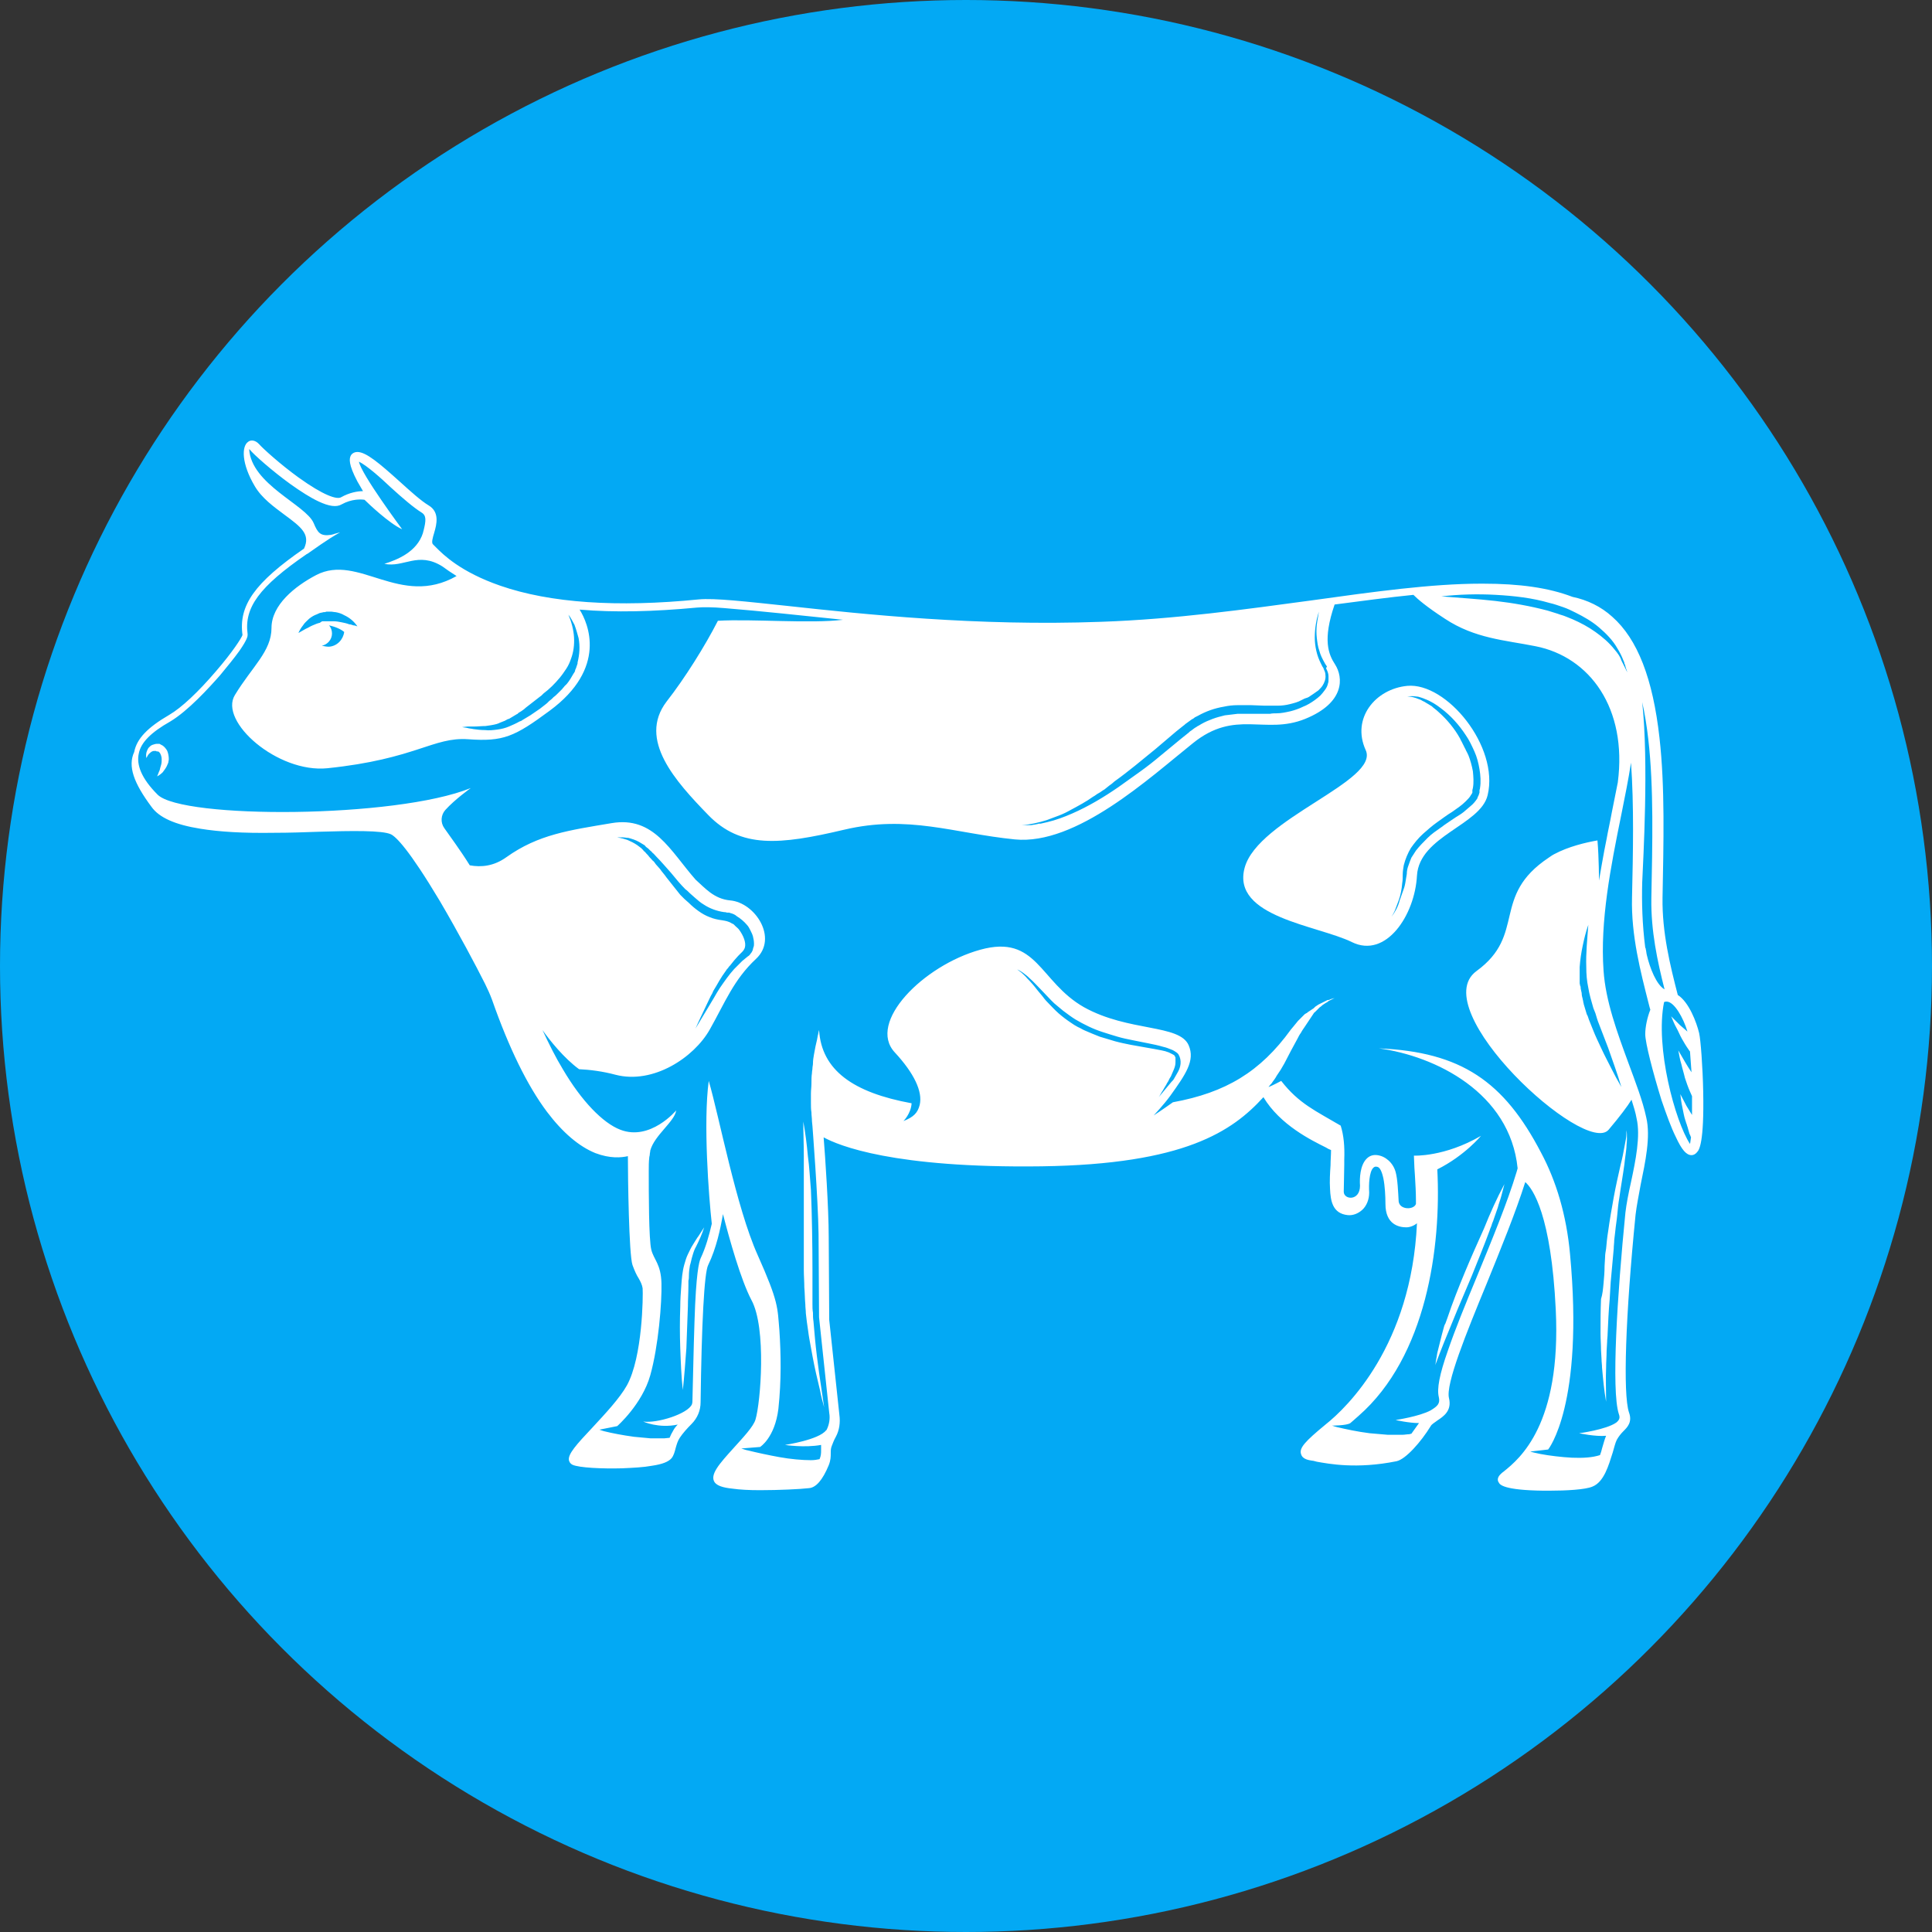 <?xml version="1.0" encoding="utf-8"?>

<svg version="1.1" id="Layer_1" xmlns="http://www.w3.org/2000/svg" xmlns:xlink="http://www.w3.org/1999/xlink" x="0px" y="0px"
	 viewBox="0 0 380 380" style="enable-background:new 0 0 380 380;" xml:space="preserve">
<rect x="0" y="0" width="380" height="380" fill="#333333" stroke="none"/>
<style type="text/css">
	.st0{fill:#2B79C2;}
	.st1{fill:#3B4652;}
	.st2{fill-rule:evenodd;clip-rule:evenodd;fill:url(#SVGID_1_);}
	.st3{fill:#FFFFFF;}
</style>
<g>
	<path class="st0" d="M6076,3150.3h116v8h-116V3150.3L6076,3150.3z M6110.3,3088.1c-2.2-2.5-1.9-6.3,0.6-8.4
		c2.5-2.2,6.3-1.9,8.4,0.6l16.3,18.5l45.5-40.7c2.5-2.2,6.2-2,8.4,0.5c2.2,2.5,2,6.2-0.5,8.4l-49.8,44.5c-2.6,2.4-6.4,2.2-8.6-0.4
		L6110.3,3088.1L6110.3,3088.1z M6134,3060.4c10.5-10.6,25.6-12.3,37.7-4.4c-2,1.9-4.1,3.8-6.2,5.6c-10-5.2-21.2-2.2-28.4,7.3
		c-1.6,2.1-4.7,2.1-6.3,0c-15.2-19.9-40.9-6.9-40.9,13c0,7.4,5.3,15.9,12.5,23.9c9.4,10.3,22,19.3,31.5,24.1
		c9.5-4.7,22.1-13.8,31.5-24.1c5.1-5.5,9.1-11.3,11.2-16.8c3.1-2.6,6.2-5.3,9.3-8.1c0.7,23.2-32.9,48.9-50.3,57
		c-1.1,0.5-2.3,0.5-3.3,0l0,0c-17.1-8-50.3-33.5-50.3-56C6082,3055.7,6113.9,3039.8,6134,3060.4L6134,3060.4z M6076,3171.3h116v8
		h-116V3171.3L6076,3171.3z"/>
	<path class="st1" d="M6054.9,2997.3h26.1v12h-26.1c-2.2,0-4.2,0.9-5.6,2.4c-1.5,1.5-2.4,3.5-2.4,5.6v188c0,4.4,3.6,8,8,8H6213
		c4.4,0,8-3.6,8-8v-188c0-2.2-0.9-4.2-2.4-5.6c-1.5-1.5-3.5-2.4-5.6-2.4h-26v-12h26.1c5.5,0,10.5,2.2,14.1,5.9
		c3.6,3.6,5.9,8.6,5.9,14.1v188c0,11-9,20-20,20H6055c-11,0-20-9-20-20v-188c0-5.5,2.2-10.5,5.9-14.1
		C6044.4,2999.5,6049.4,2997.3,6054.9,2997.3L6054.9,2997.3z M6134,2969.3c5.8,0,11,0.4,14.8,4.2s6.2,9.1,6.2,14.8l0,0h24v30h-90
		v-30h24l0,0c0-5.8,2.4-11,6.2-14.8C6123,2969.6,6128.2,2969.3,6134,2969.3L6134,2969.3z M6140.4,2981.9c-1.6-1.6-3.9-2.6-6.4-2.6
		s-4.7,1-6.4,2.6s-2.6,3.9-2.6,6.4s1,4.7,2.6,6.4c1.5,1.5,3.6,2.5,5.9,2.6h0.9c2.3-0.1,4.4-1.1,5.9-2.6c1.6-1.6,2.6-3.9,2.6-6.4
		S6142,2983.6,6140.4,2981.9L6140.4,2981.9z"/>
</g>
<g>
	
		<linearGradient id="SVGID_1_" gradientUnits="userSpaceOnUse" x1="25.428" y1="-2062.984" x2="354.572" y2="-2253.016" gradientTransform="matrix(1 0 0 -1 0 -1968)">
		<stop  offset="0" style="stop-color:#03A9F4"/>
		<stop  offset="1" style="stop-color:#03A9F4"/>
	</linearGradient>
	<circle class="st2" cx="190" cy="190" r="190"/>
</g>
<g id="Cow_3_">
	<path class="st3" d="M29.8,158.7c1.5,2.1,4.6,3.5,9.6,4.3c3.7,0.6,8.3,0.9,14.6,0.8c2.9,0,5.8-0.1,8.6-0.2
		c6.5-0.2,12.6-0.3,14.3,0.5c1,0.5,3.5,2.9,9.6,13.1c3.7,6.3,7.2,12.9,8.9,16.3c0.5,1,1,2.1,1.4,3.2c3.3,9.4,6.9,16.8,10.8,22
		c3.1,4.1,6.3,6.8,9.5,8.1c2.9,1.1,5.1,0.9,6.4,0.6c0,4.2,0.2,19.3,0.9,21.4c0.4,1.1,0.8,2,1.2,2.6c0.4,0.7,0.7,1.3,0.8,2
		c0.1,1.4,0,13.5-3.1,19.1c-1.4,2.5-4.2,5.5-6.7,8.2c-3.3,3.5-4.9,5.3-4.7,6.5c0.1,0.4,0.3,0.7,0.7,0.9c1.3,0.6,5.9,0.8,9.7,0.7
		c2.3-0.1,4.3-0.2,5.9-0.5c2.1-0.3,3.3-0.8,3.9-1.5c0.4-0.5,0.6-1.2,0.8-2c0.2-0.7,0.4-1.4,0.8-2c0.6-0.9,1.4-1.8,2.3-2.7
		c1.2-1.2,1.8-2.7,1.8-4.3c0.2-15.2,0.7-25.5,1.5-27c1.6-3.3,2.4-7.1,2.9-10c1.3,5,3.5,12.9,5.6,16.9c3,5.5,1.8,20.2,0.8,23.5
		c-0.4,1.4-2.5,3.6-4.3,5.6c-2.8,3.1-4.8,5.3-3.7,6.8c0.5,0.6,1.5,1,3.5,1.2c1.4,0.2,3.2,0.3,5.4,0.3c3.7,0,7.9-0.2,9.6-0.4
		c1.4-0.1,2.7-1.6,3.9-4.5c0.4-1,0.4-1.7,0.4-2.4c0-0.5,0-0.9,0.2-1.4s0.4-1.1,0.8-1.8c0.7-1.3,0.9-2.8,0.7-4.3l-2-18.7l-0.1-16.3
		c0-5.6-0.7-16-1-19.6c2.9,1.6,13.7,6.1,42.9,5.7c28.1-0.4,37.5-6.9,43.6-13.6c3.3,5.5,9.5,8.5,12.3,9.9c0.3,0.2,0.7,0.4,1,0.5
		c0,1-0.1,2-0.1,3c-0.1,1.5-0.2,3.1-0.1,4.6c0.1,2.4,0.5,4.9,3.5,5.2c1,0.1,2-0.3,2.8-1c0.9-0.8,1.4-2.1,1.4-3.4v-0.1
		c-0.1-1.4,0-4,0.8-4.8c0.2-0.2,0.4-0.3,0.8-0.2c0.5,0.1,0.9,0.9,1.2,2.3c0.3,1.5,0.4,3.5,0.4,5c0,4,2.6,4.6,4.1,4.6
		c0.7,0,1.5-0.3,2.1-0.8c-1.1,24-13.7,36.2-18,39.6c-4,3.3-5.2,4.6-4.8,5.8c0.3,1.1,1.7,1.2,2.2,1.3c0.2,0,0.5,0.1,0.9,0.2
		c2.3,0.4,7.8,1.5,15.7-0.1c1.8-0.4,4.8-3.8,6.7-6.9c0.2-0.4,0.8-0.7,1.3-1.1c1.2-0.8,2.9-1.9,2.3-4.4c-0.7-2.7,3.4-12.8,7.4-22.5
		c2.8-6.9,5.7-14,7.6-20c1.5,1.3,5.1,6.5,6,25.1c1.1,22.6-7.1,29.3-10.2,31.8c-0.3,0.2-0.5,0.4-0.7,0.6c-0.6,0.6-0.6,1.2-0.3,1.6
		c0.2,0.4,0.9,1.5,8.8,1.6c0.4,0,0.7,0,1.1,0c3.3,0,7.1-0.2,8.5-0.8c2.3-0.9,3.2-4.2,4-6.7c0.3-1,0.5-1.9,0.8-2.5
		c0.4-0.7,0.8-1.2,1.3-1.7c0.8-0.8,1.8-1.8,1.1-3.7c-1.2-3.6-0.7-18.9,1.3-38.9c0.2-1.7,0.6-3.7,1-5.9c0.9-4.4,2-9.4,1.1-13.2
		c-0.7-3.3-2.1-6.9-3.5-10.7c-2.2-6-4.5-12.2-4.9-18.2c-0.7-9.7,1.4-20.4,3.5-30.7c0.7-3.5,1.4-6.9,1.9-10.2
		c0.6,8.4,0.4,17.7,0.2,26.5c-0.2,7.5,1.7,14.7,3.3,21c0.1,0.4,0.2,0.8,0.3,1.1c-0.6,1.5-1,3.4-1,4.8c0,1.7,1.5,7.5,3.2,13
		c1,2.9,1.9,5.4,2.8,7.2c1.2,2.6,2.1,3.6,3.1,3.6c0.3,0,0.7-0.1,1.1-0.6c0.4-0.4,1.4-1.8,1.2-11.9c-0.1-4.9-0.5-10.2-0.8-11.5
		c-0.5-2.1-2-6.1-4.2-7.5c-1.5-5.8-3.1-12.3-3-19.1c0.2-10.7,0.5-21.8-0.6-31.5c-1.3-11.6-4.3-19.4-9.3-23.8c-2.2-2-4.9-3.3-7.8-3.9
		c-4.7-1.8-10.4-2.6-17.6-2.6c-0.1,0-0.3,0-0.4,0c-9.7,0-21.2,1.6-33.4,3.3c-12.6,1.7-26.8,3.7-41.3,4.2
		c-24.5,0.9-46.8-1.5-61.5-3.1c-8.5-0.9-14.6-1.6-17.7-1.3c-16,1.6-29.2,0.7-39-2.7c-7.8-2.7-11.2-6.1-12.6-7.5
		c-0.3-0.3-0.4-0.4-0.6-0.6c-0.4-0.3-0.1-1.3,0.2-2.3c0.5-1.7,1.1-4.1-1.1-5.4c-1.5-0.9-3.6-2.8-5.7-4.7c-4-3.6-6.6-5.8-8.3-5.8
		c-0.8,0-1.2,0.5-1.3,0.7c-0.3,0.6-0.5,1.7,1.3,5.1c0.4,0.7,0.8,1.4,1.1,1.9c-1.1,0-2.7,0.3-4.3,1.2c-0.8,0.5-3.4-0.3-8.4-3.9
		c-3.6-2.6-7-5.7-7.7-6.5c-0.8-0.9-1.7-0.9-2.2-0.5c-1.3,0.9-1.3,4.3,1.3,8.7c1.4,2.4,3.8,4.1,5.8,5.6c3.4,2.5,5.2,3.9,3.9,6.7
		c-9.7,6.7-12.9,11.2-12.1,17c-0.2,0.6-2,3.4-5.2,7.1c-3.5,4.1-6.8,7.2-9.2,8.6c-4.3,2.5-6.4,4.7-6.9,7.3
		C25.1,150.7,26.3,154,29.8,158.7z M327.3,197.1c0.2-0.1,0.3-0.1,0.5-0.1c1.5,0,3.3,3.2,4.1,5.9c-0.5-0.4-1-0.9-1.5-1.3
		c-0.6-0.6-1.1-1.1-1.7-1.7c0.3,0.7,0.6,1.5,1,2.2s0.7,1.5,1.1,2.2s0.8,1.4,1.3,2.1l0.2,0.3l0.1,0.1c0.1,1.2,0.2,2.6,0.3,4.1
		c-0.4-0.6-0.8-1.2-1.2-1.9c-0.5-0.8-0.9-1.6-1.4-2.4c0.2,0.9,0.3,1.8,0.6,2.7c0.2,0.9,0.5,1.8,0.7,2.7c0.3,0.9,0.6,1.8,1,2.7
		c0.1,0.3,0.3,0.6,0.4,0.9c0,1.4,0,2.6,0,3.7c-0.4-0.6-0.7-1.2-1.1-1.8c-0.4-0.8-0.8-1.5-1.2-2.3c0.1,0.9,0.2,1.7,0.4,2.6
		c0.2,0.9,0.3,1.7,0.6,2.6c0.1,0.2,0.1,0.4,0.2,0.6c0.1,0.2,0.1,0.4,0.2,0.6l0.2,0.7l0.2,0.7c0.1,0.2,0.2,0.4,0.3,0.7
		c-0.1,0.5-0.1,0.9-0.2,1.3C329.5,220.6,325.5,206,327.3,197.1z M323,173.6c0.2-4.7,1.3-23.5,0-35.5c0.5,2.2,0.9,4.7,1.2,7.3
		c1.1,9.6,0.8,20.7,0.6,31.3c-0.1,6.4,1.2,12.4,2.6,17.9c-1.6-0.9-2.9-4.2-3.5-6.8c-0.1-0.4-0.1-0.8-0.2-1.1c0-0.1,0-0.2-0.1-0.3
		C323,181.7,322.9,177.4,323,173.6z M113.8,125.5c0.3,1.6,0.2,3.2-0.2,4.8v0.1v0.1l-0.1,0.3c0,0.1-0.1,0.2-0.1,0.3l-0.1,0.3
		c-0.1,0.2-0.2,0.4-0.2,0.6c-0.1,0.2-0.2,0.4-0.3,0.5c-0.4,0.7-0.8,1.4-1.3,2L111,135c-0.1,0.2-0.3,0.3-0.4,0.5l-0.2,0.2l-0.2,0.2
		c-0.1,0.1-0.3,0.3-0.4,0.4c-0.3,0.3-0.6,0.6-0.9,0.8c-0.1,0.1-0.3,0.3-0.4,0.4l-0.5,0.4l-0.2,0.2l-0.2,0.2l-0.5,0.4l-0.9,0.7
		c-0.6,0.4-1.3,0.9-1.9,1.3c-0.3,0.2-0.7,0.4-1,0.6l-0.5,0.3l-0.3,0.2l-0.3,0.1c-0.7,0.4-1.4,0.7-2.1,1s-1.5,0.5-2.3,0.6
		s-1.6,0.2-2.4,0.1c-0.8,0-1.6-0.1-2.3-0.2c-0.4-0.1-0.8-0.1-1.1-0.2c-0.4-0.1-0.8-0.1-1.1-0.2c0.4,0,0.8-0.1,1.2-0.1h1.1
		c0.8,0,1.5-0.1,2.3-0.1c0.7-0.1,1.5-0.2,2.2-0.4c0.2-0.1,0.4-0.1,0.5-0.2l0.5-0.2l0.5-0.2c0.1,0,0.2-0.1,0.2-0.1l0.2-0.1
		c0.2-0.1,0.3-0.2,0.5-0.2c0.2-0.1,0.3-0.2,0.5-0.3l0.5-0.3l0.5-0.3l0.2-0.1l0.2-0.2l0.5-0.3c0.3-0.2,0.6-0.4,0.9-0.7l0.9-0.7
		l0.9-0.7l0.9-0.7l0.4-0.3l0.2-0.2l0.2-0.2c1.2-0.9,2.2-1.9,3.2-3.1c0.5-0.6,0.9-1.2,1.3-1.8s0.7-1.3,0.9-1.9
		c0.5-1.3,0.7-2.8,0.6-4.3s-0.5-3-1.1-4.4c0.5,0.6,0.8,1.3,1.2,2C113.4,124,113.6,124.8,113.8,125.5z M260.9,131.6
		c0.2,0.4,0.4,0.9,0.4,1.4c0,0.2,0,0.5,0,0.7s0,0.5-0.1,0.7c-0.1,0.5-0.3,0.9-0.6,1.3c-0.3,0.4-0.6,0.8-0.9,1.1s-0.7,0.6-1.1,0.9
		c-0.7,0.5-1.5,1-2.3,1.3c-0.8,0.4-1.7,0.7-2.5,0.9c-0.9,0.2-1.8,0.4-2.7,0.4c-0.4,0-0.9,0-1.3,0.1c-0.4,0-0.9,0-1.3,0h-2.6h-0.6
		c-0.2,0-0.4,0-0.6,0c-0.4,0-0.8,0-1.3,0c-0.8,0.1-1.7,0.2-2.5,0.3c-0.8,0.2-1.6,0.4-2.4,0.7c-0.8,0.3-1.5,0.6-2.2,1l-0.5,0.3
		c-0.2,0.1-0.4,0.2-0.5,0.3c-0.4,0.2-0.7,0.5-1,0.7c-0.2,0.1-0.3,0.2-0.5,0.4l-0.5,0.4l-1,0.8l-4,3.3c-1.3,1.1-2.7,2.2-4.1,3.2
		c-0.7,0.5-1.4,1-2.1,1.5c-0.7,0.5-1.4,1-2.1,1.5c-2.9,2-5.9,3.8-9.1,5.2c-1.6,0.7-3.2,1.3-4.9,1.7c-0.4,0.1-0.8,0.2-1.3,0.3h-0.2
		h-0.2l-0.3,0.1c-0.2,0-0.4,0.1-0.6,0.1l-0.6,0.1c-0.2,0-0.4,0-0.6,0c-0.4,0-0.9,0-1.3,0c1.7-0.1,3.4-0.5,5-1
		c0.8-0.3,1.6-0.6,2.4-0.9c0.8-0.3,1.6-0.7,2.3-1.1c1.5-0.8,3-1.6,4.4-2.6c0.4-0.2,0.7-0.5,1.1-0.7c0.4-0.2,0.7-0.5,1.1-0.7l0.5-0.4
		l0.5-0.4c0.3-0.2,0.7-0.5,1-0.8c2.8-2,5.4-4.2,8.1-6.4l2-1.7l2-1.7l1-0.8l0.5-0.4c0.2-0.1,0.3-0.3,0.5-0.4c0.4-0.3,0.7-0.5,1.1-0.8
		c0.2-0.1,0.4-0.2,0.6-0.4l0.6-0.3c1.6-0.9,3.3-1.5,5.1-1.8c0.9-0.2,1.8-0.3,2.7-0.3c0.4,0,0.9,0,1.3,0c0.2,0,0.4,0,0.7,0h0.7
		l2.6,0.1h1.3c0.4,0,0.8,0,1.3,0c0.8,0,1.6-0.1,2.4-0.3c0.8-0.2,1.6-0.4,2.3-0.8c0.2-0.1,0.4-0.2,0.6-0.3l0.3-0.1l0.3-0.1
		c0.2-0.1,0.4-0.2,0.5-0.3l0.3-0.2c0.1-0.1,0.2-0.1,0.3-0.2c0.3-0.2,0.7-0.5,1-0.7c0.3-0.3,0.6-0.6,0.8-0.9c0.4-0.6,0.7-1.4,0.6-2.1
		c0-0.4-0.1-0.7-0.3-1.1c0-0.1-0.1-0.2-0.1-0.3l-0.2-0.3c-0.1-0.2-0.2-0.4-0.3-0.6c-0.4-0.8-0.7-1.6-0.9-2.5
		c-0.2-0.9-0.3-1.7-0.3-2.6c0-1.8,0.3-3.5,0.8-5.1c-0.1,0.9-0.3,1.7-0.4,2.6s-0.1,1.7,0,2.6c0.1,0.8,0.2,1.7,0.5,2.5
		c0.2,0.8,0.6,1.6,1,2.3c0.1,0.2,0.2,0.4,0.3,0.5l0.2,0.3C260.8,131.4,260.8,131.5,260.9,131.6z M317.6,127.8
		c-1.1-1.4-2.4-2.5-3.8-3.5s-2.9-1.8-4.5-2.5c-0.8-0.3-1.6-0.7-2.4-0.9c-0.8-0.3-1.6-0.5-2.5-0.8c-3.4-0.9-6.8-1.5-10.3-1.9
		s-7-0.6-10.6-0.9c3.5-0.4,7.1-0.5,10.7-0.3s7.2,0.6,10.6,1.6c0.9,0.2,1.7,0.5,2.6,0.8s1.7,0.7,2.5,1.1c1.6,0.8,3.2,1.7,4.6,2.9
		c1.4,1.2,2.7,2.5,3.6,4.1c0.5,0.8,0.9,1.6,1.2,2.4c0.1,0.2,0.2,0.4,0.2,0.6c0.1,0.2,0.2,0.4,0.2,0.6c0.1,0.2,0.1,0.4,0.2,0.6
		c0.1,0.2,0.1,0.4,0.2,0.6c-0.1-0.2-0.2-0.4-0.3-0.6c-0.1-0.2-0.2-0.4-0.3-0.6c-0.1-0.2-0.2-0.4-0.3-0.6c-0.1-0.2-0.2-0.4-0.3-0.6
		C318.7,129.2,318.2,128.5,317.6,127.8z M318.9,213.8c-0.7-1.2-1.4-2.5-2-3.7s-1.3-2.5-1.9-3.8s-1.2-2.5-1.7-3.8
		c-0.1-0.3-0.3-0.7-0.4-1s-0.3-0.7-0.4-1s-0.2-0.7-0.4-1c-0.1-0.3-0.2-0.7-0.3-1c-0.1-0.3-0.2-0.7-0.3-1c0-0.2-0.1-0.3-0.1-0.5
		s-0.1-0.3-0.1-0.5c-0.1-0.4-0.2-0.7-0.2-1.1c0-0.2-0.1-0.4-0.1-0.5l-0.1-0.5c0-0.2,0-0.4-0.1-0.5l-0.1-0.5v-0.5v-0.3v-0.3v-0.5
		v-0.5c0-0.4,0-0.7,0-1.1c0.1-1.4,0.3-2.8,0.6-4.2c0.3-1.4,0.6-2.7,1.1-4.1c-0.2,2.8-0.5,5.6-0.4,8.3c0,1.4,0.1,2.7,0.4,4.1
		c0.2,1.3,0.6,2.6,1,4l0.2,0.5c0.1,0.2,0.1,0.3,0.2,0.5c0.1,0.3,0.2,0.7,0.3,1c0.2,0.7,0.5,1.3,0.7,1.9l1.5,3.9
		C317.1,208.4,318.1,211.1,318.9,213.8z M196.8,190.2h0.4h0.2h0.2c0.1,0,0.3,0,0.4,0h0.4c0.5,0.1,1,0.2,1.5,0.4s1,0.5,1.4,0.8
		s0.8,0.6,1.2,1c0.8,0.7,1.5,1.5,2.2,2.2s1.4,1.5,2.1,2.2c0.4,0.4,0.7,0.7,1.1,1c0.2,0.2,0.4,0.3,0.6,0.5c0.2,0.2,0.4,0.3,0.6,0.5
		c0.8,0.6,1.6,1.2,2.4,1.7c1.7,1,3.5,1.9,5.4,2.5c0.9,0.3,1.9,0.6,2.9,0.9c1,0.3,2,0.5,3,0.7s2,0.4,3,0.6c1,0.2,2,0.4,3,0.7
		c0.5,0.1,1,0.3,1.5,0.5c0.3,0.1,0.5,0.2,0.8,0.4s0.5,0.3,0.7,0.6c0.7,1.2,0.4,2.5-0.1,3.4c-0.1,0.2-0.3,0.5-0.4,0.7
		c-0.1,0.2-0.3,0.5-0.4,0.7c-0.1,0.2-0.3,0.4-0.5,0.6c-0.2,0.2-0.3,0.4-0.5,0.6c-0.2,0.2-0.3,0.4-0.5,0.6c-0.2,0.2-0.3,0.4-0.5,0.6
		c-0.3,0.4-0.7,0.8-1,1.2c0.3-0.4,0.5-0.9,0.8-1.3l0.4-0.7c0.1-0.2,0.3-0.4,0.4-0.7c0.1-0.2,0.3-0.4,0.4-0.7
		c0.1-0.2,0.2-0.4,0.4-0.7c0.1-0.2,0.2-0.5,0.3-0.7s0.2-0.5,0.3-0.7c0.2-0.5,0.3-0.9,0.3-1.4c0-0.1,0-0.2,0-0.3v-0.2
		c0-0.1,0-0.1,0-0.2c0-0.1,0-0.1,0-0.2l-0.1-0.2c0-0.1-0.1-0.1-0.1-0.2c-0.1-0.1-0.3-0.2-0.5-0.3s-0.4-0.2-0.6-0.3
		c-0.5-0.2-0.9-0.3-1.4-0.4c-2-0.4-4-0.7-6.1-1.1c-1-0.2-2-0.4-3.1-0.7c-1-0.3-2-0.6-3-0.9c-1-0.4-2-0.8-2.9-1.2
		c-0.5-0.2-0.9-0.5-1.4-0.7c-0.2-0.1-0.5-0.3-0.7-0.4l-0.3-0.2c-0.1-0.1-0.2-0.1-0.3-0.2c-0.9-0.6-1.7-1.2-2.5-1.9s-1.5-1.5-2.2-2.2
		c-0.4-0.4-0.7-0.8-1-1.2s-0.7-0.8-1-1.2c-0.6-0.8-1.3-1.6-2-2.3c-0.3-0.4-0.7-0.7-1.1-1.1c-0.4-0.3-0.8-0.6-1.2-0.9
		c-0.4-0.3-0.9-0.4-1.4-0.6C197.9,190.3,197.4,190.2,196.8,190.2z M27.3,148.2c0.4-2.1,2.3-4.1,6.2-6.3c3.5-2.1,7.6-6.6,9.8-9.1
		c1.4-1.7,2.8-3.4,3.8-4.8c1.6-2.3,1.6-2.9,1.6-3.1v-0.1v-0.1c-0.7-5.2,2.3-9.3,11.6-15.7l0.2-0.1l0,0c1.2-0.8,3.7-2.7,6.4-4.2
		c0,0-0.4,0.1-1.1,0.3c-0.2,0.1-0.4,0.1-0.7,0.2l0,0c-2.1,0.3-2.6-0.4-3.4-2.3c-1.5-3.6-12.3-7.6-12.7-14.6c0,0,0,0.1,0.1,0.1
		c0.8,1,4.4,4.2,8,6.8c2.1,1.5,4,2.7,5.5,3.4c2.1,1,3.6,1.2,4.6,0.6c2-1.1,3.8-1,4.5-0.9c0.7,0.7,4.9,4.7,7.4,5.8
		c0,0-8.1-10.9-8.5-13.3c1.6,0.8,4.3,3.2,6.3,5.1c2.2,2,4.4,3.9,6,4.9c1,0.6,0.9,1.6,0.4,3.6c0,0.1-0.1,0.2-0.1,0.4
		c-1.2,3.8-5.1,5.3-7.6,6.1c3.8,0.8,6.6-2.5,11.4,0.5c0.8,0.6,1.7,1.2,2.8,1.9c-11.1,6.3-19.3-4.5-27.6-0.2
		c-4.2,2.2-8.8,5.9-8.8,10.4c0,4.6-3.8,7.6-7.2,13.2c-3.2,5.2,8.4,15.4,18.2,14.4c17.4-1.8,20.8-6.2,27.7-5.7
		c6.9,0.5,9.1-0.5,16-5.6c11.4-8.4,7.6-17.2,5.9-19.9c6.9,0.6,14.6,0.4,23.1-0.4c1.2-0.1,3-0.1,5.3,0.1l0,0
		c7.4,0.6,15.6,1.5,23.4,2.3c-6.4,0.8-17.9-0.2-24.6,0.2c-2.5,4.9-6.5,11.3-10.1,15.9c-5.7,7.5,1.8,15.7,8.2,22.3s14,5.9,26.7,2.9
		s21.6,0.7,33.6,1.9c12.1,1.2,26.5-12.1,35-18.9c8.4-6.8,14.2-1.6,22.1-4.8c7.9-3.2,7.5-8.2,5.9-10.7c-1.3-2-2.5-4.8-0.1-11.8
		c5.4-0.7,10.5-1.4,15.5-1.9c0.8,0.8,2.5,2.3,6.2,4.7c5.9,3.9,11.8,4.2,17.8,5.4c10.7,2.1,18.1,12.2,16.2,26.8c-0.4,2-0.8,4-1.2,6
		c-0.3,1.7-0.7,3.4-1,5.1l0,0c-0.5,2.3-1.5,8.2-1.5,8.2s0-4.4-0.3-7.9c-2.3,0.4-5.7,1.2-8.5,2.7l0,0l0,0c-0.4,0.2-0.8,0.5-1.1,0.7
		c-11.4,7.6-4.3,15.1-14.2,22.3c-10.2,7.5,21.4,36.6,26,31.2c2.2-2.6,3.7-4.6,4.5-5.9c0.4,1.3,0.8,2.5,1,3.7
		c0.8,3.4-0.2,8.3-1.1,12.5c-0.5,2.2-0.9,4.3-1.1,6c-1.6,16.1-2.8,35-1.3,39.6c0.3,0.8,0.1,1.2-0.5,1.7c-2,1.4-7.3,2.1-7.3,2.1
		s3.2,0.7,5.3,0.5c-0.3,0.7-0.5,1.5-0.8,2.5c-0.1,0.4-0.2,0.8-0.4,1.3c-0.3,0.1-0.7,0.2-1.2,0.3c-1.6,0.3-3.8,0.3-5.9,0.1
		c-2.2-0.2-4.3-0.5-5.9-0.9c-0.3-0.1-0.5-0.1-0.7-0.2l0,0l3.5-0.4c0,0,7.1-8.7,4.3-38.5c-0.7-7.6-2.7-14.3-5.7-19.9
		c-7.3-14-15.7-19.8-31.9-20.5c11.1,1.5,25.8,8.7,27.3,23.6l0,0l0,0l-0.2,0.7c-1.8,6-4.9,13.5-7.9,20.8c-2.2,5.3-4.2,10.2-5.6,14.3
		c-1.7,4.8-2.2,7.6-1.8,9.2c0.3,1.3-0.3,1.8-1.6,2.6l0,0c-2.2,1.2-6.9,1.9-6.9,1.9s2.6,0.6,4.6,0.6c-0.5,0.7-1,1.4-1.5,2.1
		c-0.2,0-0.3,0.1-0.5,0.1c-0.4,0-0.8,0.1-1.2,0.1c-0.9,0-1.9,0-3,0c-1.1-0.1-2.3-0.2-3.5-0.3c-2.4-0.3-4.7-0.8-6.4-1.2
		c-0.4-0.1-0.7-0.2-1-0.3c0,0,2.9,0,3.6-0.5c0.6-0.5,0.9-0.8,1.6-1.4c13.4-11.7,16.3-33.3,15.5-48.5c5.4-2.7,8.6-6.6,8.6-6.6
		c-7.2,4.2-13.2,3.9-13.2,3.9s0,0.3,0.1,2.4l0,0l0,0l0.1,1.5c0.1,1.7,0.2,3.3,0.2,4.9c0,0.1,0,0.3,0,0.4c0,0.1,0,0.2,0,0.3
		c-0.4,1.2-3.2,1.2-3.4-0.5c-0.1-1.8-0.2-4.4-0.6-5.8c-0.5-1.8-2-3.1-3.6-3.3l0,0c-0.8-0.1-1.5,0.1-2.1,0.7
		c-1.3,1.3-1.4,3.9-1.3,5.3l0,0c0,3.1-3.2,2.8-3.2,1.2c0-1.3,0.1-3.8,0.1-5.3c0-0.3,0-0.7,0-1c0.1-2.6-0.1-4.8-0.7-6.7
		c-4.9-2.9-8.2-4.3-11.7-8.8c-1.3,0.7-2.4,1.2-2.5,1.2l0,0l0.4-0.5l0.1-0.1l0.1-0.1l0.2-0.3c0.3-0.4,0.6-0.8,0.8-1.2l0.2-0.3
		l0.2-0.3l0.4-0.6c0.2-0.4,0.5-0.8,0.7-1.2l1.3-2.5c0.4-0.8,0.9-1.6,1.3-2.4c0.2-0.4,0.4-0.8,0.7-1.2c0.2-0.4,0.5-0.8,0.7-1.1
		l0.4-0.6l0.4-0.6c0.1-0.1,0.1-0.2,0.2-0.3l0.2-0.3c0.1-0.1,0.1-0.2,0.2-0.3l0.2-0.3l0.2-0.3c0.1-0.1,0.1-0.2,0.2-0.2l0.2-0.2
		l0.1-0.1c0,0,0,0,0.1-0.1l0.1-0.1l0.5-0.5c0.2-0.1,0.4-0.3,0.5-0.4c0.2-0.1,0.4-0.3,0.6-0.4c0.2-0.1,0.4-0.2,0.6-0.4
		c0.2-0.1,0.4-0.2,0.6-0.3l0.6-0.3l-0.7,0.2c-0.2,0.1-0.4,0.2-0.7,0.2c-0.2,0.1-0.4,0.2-0.6,0.3s-0.4,0.2-0.6,0.3s-0.4,0.2-0.6,0.3
		l-0.6,0.4l-0.1,0.1c0,0,0,0-0.1,0.1l-0.1,0.1l-0.3,0.2c-0.1,0.1-0.2,0.1-0.3,0.2l-0.3,0.2l-0.3,0.2c-0.1,0.1-0.2,0.2-0.3,0.2
		l-0.3,0.2c-0.1,0.1-0.2,0.2-0.3,0.3l-0.5,0.5l-0.5,0.5c-0.3,0.4-0.6,0.7-0.9,1.1c-0.2,0.2-0.3,0.4-0.5,0.6l0,0
		c-6,8.3-12.8,12.4-23.2,14.3c-2.1,1.5-3.8,2.6-3.8,2.6s2-2.1,3.3-3.9l0,0c3-4.2,4.9-6.9,3.6-9.9c-1.8-4.2-11.8-2.6-20.6-7.5
		c-8.8-5-9.2-14.4-20.4-11.3c-11.2,3.1-22.3,14.3-16.8,20.2c3.8,4.1,5.5,7.7,4.9,10.3l0,0l0,0c-0.4,1.6-1.2,2.4-3.2,3.2
		c0,0,1.5-1.5,1.6-3.5c-11.5-2.1-17.7-6.5-18.2-14.4c0,0-0.1,0.3-0.2,0.9c-0.1,0.3-0.1,0.6-0.2,1c-0.1,0.4-0.2,0.8-0.3,1.3
		s-0.2,1-0.3,1.6s-0.2,1.1-0.2,1.8c0,0.3-0.1,0.6-0.1,0.9c0,0.3-0.1,0.6-0.1,1c-0.1,0.6-0.1,1.3-0.1,2s-0.1,1.3-0.1,2
		c0,0.6,0,1.3,0,1.9c0,0.6,0,1.2,0.1,1.8c0,0.6,0.1,1.1,0.1,1.6v0.1l0,0l0.1,1c0,0.1,1.1,14.1,1.2,21.2l0.1,16.4l2,18.8
		c0.2,1.1,0,2.3-0.5,3.3c0,0,0,0.1-0.1,0.1l0,0c-1.4,1.9-8.1,2.9-8.1,2.9s3.8,0.6,7.1,0c0,0.3,0,0.7,0,1c0,0.6,0,1.1-0.3,1.8
		c-0.5,0.1-1,0.2-1.7,0.2c-1.7,0-4-0.2-6.2-0.6s-4.5-0.9-6.1-1.3c-0.6-0.1-1-0.3-1.4-0.4l3.7-0.3c0,0,2.9-1.8,3.6-7.5
		c0.6-5.6,0.5-10.8,0.2-15.4c-0.4-4.6-0.1-5.5-4.3-14.9s-7.5-27-9.6-34.2c-1.1,8.2,0,22.7,0.6,28.1c-0.5,2.2-1.2,4.7-2.2,6.8
		c-0.3,0.7-0.9,2.8-1.2,12.4c-0.2,5.8-0.3,12-0.4,15.3c0,0.3,0,0.7-0.1,1c-0.8,1.9-6.9,3.8-9.6,3.4c0,0,3,1.4,6.8,0.6
		c-0.4,0.4-0.7,0.8-0.9,1.2c-0.3,0.5-0.5,0.9-0.7,1.4c-0.3,0-0.7,0.1-1,0.1c-0.8,0-1.8,0-2.8,0c-1-0.1-2.1-0.2-3.2-0.3
		c-2.2-0.3-4.3-0.7-5.9-1.1c-0.3-0.1-0.7-0.2-0.9-0.3l3.5-0.7c0,0,4.9-4.3,6.5-10c1.6-5.7,2.3-14.3,2.2-18.1c-0.1-3.8-1.5-4.6-2-6.6
		s-0.5-11.4-0.5-15.4c0-1,0-1.9,0.1-2.7c0-0.2,0.1-0.4,0.1-0.6c0-0.3,0.1-0.5,0.1-0.8c0.8-3,4.8-5.7,5.1-7.9c0,0-5.1,6.1-11,3.8
		c-3.4-1.3-7.6-5.6-11.3-11.9l0,0c-1.4-2.3-2.7-4.9-4-7.7c1.4,2,4.3,5.6,7.2,7.7c2.1,0.1,4.6,0.4,7.2,1.1c7.4,1.9,15.4-3.4,18.5-8.9
		c3-5.3,4.7-9.8,9.1-13.9c4.4-4.1-0.2-11.1-5.1-11.5c-3.2-0.3-5-2.5-6.8-4.1c-5-5.7-8.2-12.5-16.5-11.1s-14.4,2.2-20.7,6.7
		c-2.5,1.8-5,2-7.2,1.6c-2-3.2-3.9-5.7-5-7.3c-0.8-1.1-0.7-2.6,0.2-3.6c1.9-2.1,5-4.3,5-4.3c-14.8,6-56.8,6.1-61.6,1.3
		C27.8,153.1,26.8,150.4,27.3,148.2z M145.4,182.9c-0.2-0.3-0.5-0.5-0.7-0.7c-0.1-0.1-0.1-0.1-0.2-0.2c-0.1-0.1-0.1-0.1-0.2-0.2
		l-0.2-0.1l-0.2-0.1c-0.3-0.2-0.6-0.3-0.9-0.4c-0.3-0.1-0.5-0.1-1-0.2c-0.8-0.1-1.7-0.3-2.4-0.6c-0.8-0.3-1.5-0.7-2.2-1.2
		s-1.3-1-1.9-1.6c-0.3-0.3-0.6-0.5-0.9-0.8c-0.3-0.3-0.5-0.5-0.8-0.8l0,0l0,0c-0.9-1.1-1.8-2.3-2.7-3.4c-0.4-0.6-0.9-1.1-1.3-1.7
		L129,170c-0.2-0.3-0.4-0.6-0.7-0.8c-0.2-0.3-0.5-0.5-0.7-0.8s-0.5-0.5-0.7-0.8c-0.1-0.1-0.3-0.2-0.4-0.4l-0.2-0.2
		c-0.1-0.1-0.1-0.1-0.2-0.2c-0.1-0.1-0.3-0.2-0.4-0.3l-0.4-0.3c-0.6-0.4-1.2-0.7-1.9-1c-0.3-0.1-0.7-0.2-1-0.3
		c-0.2,0-0.3-0.1-0.5-0.1l-0.5-0.1c0.4,0,0.7,0,1.1,0s0.7,0.1,1.1,0.1c0.7,0.2,1.4,0.4,2.1,0.8l0.5,0.3c0.2,0.1,0.3,0.2,0.5,0.3
		c0.1,0.1,0.2,0.1,0.2,0.2l0.2,0.2c0.1,0.1,0.3,0.2,0.4,0.3l0.4,0.4c0.1,0.1,0.3,0.2,0.4,0.4c0.3,0.2,0.5,0.5,0.8,0.8
		c1,1,1.9,2.1,2.9,3.2c0.9,1.1,1.8,2.2,2.8,3.2c0.3,0.2,0.6,0.5,0.9,0.8c0.3,0.3,0.6,0.5,0.9,0.8c0.6,0.5,1.1,1,1.8,1.4
		c1.2,0.8,2.6,1.3,4,1.5c0.2,0,0.3,0,0.6,0.1h0.2c0.1,0,0.1,0,0.2,0c0.1,0,0.2,0.1,0.3,0.1c0.4,0.1,0.9,0.3,1.2,0.6
		c0.8,0.5,1.4,1,2,1.7c0.3,0.3,0.5,0.7,0.7,1.1c0.2,0.4,0.4,0.8,0.5,1.2s0.2,0.9,0.2,1.4c0,0.2,0,0.5-0.1,0.7s-0.1,0.5-0.2,0.7
		c-0.1,0.2-0.2,0.4-0.4,0.6c-0.1,0.2-0.3,0.4-0.5,0.5L146,189c-0.3,0.3-0.5,0.5-0.8,0.8l-0.4,0.4l-0.4,0.4c-1,1.1-1.9,2.4-2.8,3.7
		c-0.4,0.6-0.8,1.3-1.2,2s-0.8,1.3-1.2,2s-0.8,1.3-1.2,2c-0.2,0.3-0.4,0.7-0.6,1c-0.2,0.3-0.4,0.7-0.6,1c0.6-1.4,1.3-2.8,2-4.3
		c0.3-0.7,0.7-1.4,1-2.1c0.2-0.3,0.4-0.7,0.5-1l0.3-0.5l0.3-0.5c0.4-0.7,0.8-1.4,1.2-2c0.2-0.3,0.5-0.7,0.7-1
		c0.1-0.2,0.2-0.3,0.4-0.5c0.1-0.2,0.2-0.3,0.4-0.5l0.4-0.5l0.4-0.5c0.3-0.3,0.5-0.6,0.8-0.9c0.1-0.1,0.3-0.3,0.4-0.4l0.2-0.2
		l0.1-0.1l0.1-0.1c0.2-0.2,0.4-0.5,0.5-0.8C146.8,185.4,146.2,184,145.4,182.9z M65.3,124.6c0-0.6-0.2-1.2-0.6-1.6
		c1.4,0.3,2.4,0.8,3,1.3c-0.2,1.5-1.4,2.8-3,2.9c-0.5,0-1-0.1-1.4-0.2C64.4,126.8,65.3,125.8,65.3,124.6z M62.9,122.5
		c-0.5,0.1-0.9,0.3-1.4,0.5s-0.9,0.5-1.4,0.7l-0.7,0.4c-0.2,0.1-0.5,0.3-0.7,0.4c0.2-0.5,0.5-1,0.9-1.5c0.3-0.5,0.8-0.9,1.2-1.3
		c0.5-0.4,1-0.7,1.6-0.9c0.1-0.1,0.3-0.1,0.4-0.2c0.1,0,0.3-0.1,0.4-0.1c0.2,0,0.3-0.1,0.5-0.1s0.3,0,0.5-0.1h0.5h0.1h0.1h0.2
		c0.3,0,0.6,0.1,0.9,0.1c0.6,0.1,1.2,0.3,1.7,0.6c1.1,0.5,2,1.3,2.6,2.2c-0.3-0.1-0.5-0.2-0.8-0.2c-0.3-0.1-0.5-0.2-0.8-0.2
		c-0.5-0.2-1-0.3-1.5-0.4s-1-0.2-1.5-0.2c-0.2,0-0.5,0-0.7,0s-0.5,0-0.7,0c-0.1,0-0.2,0-0.4,0c-0.1,0-0.2,0-0.4,0
		c-0.1,0-0.2,0-0.3,0.1L62.9,122.5z"/>
	<g>
		<path class="st3" d="M244.8,170.7c-2.6,9.7,14.4,11.3,21.1,14.6c6.7,3.3,12.4-5.3,12.8-13.1c0.5-7.8,12.5-9.9,13.9-15.8
			c2.3-9.6-8.1-22.2-15.8-21.5c-6.3,0.6-11,6.4-8.2,12.6C271.5,153.6,247.4,161,244.8,170.7z M273.7,180.3c0.3-0.5,0.6-1,0.8-1.6
			c0.2-0.5,0.4-1.1,0.6-1.6c0.4-1.1,0.6-2.2,0.7-3.4c0.1-0.6,0.1-1.1,0.1-1.7c0-0.6,0.1-1.2,0.2-1.8c0.3-1.2,0.8-2.4,1.4-3.4
			c0.7-1,1.5-2,2.4-2.8s1.8-1.6,2.8-2.3s1.9-1.4,2.9-2c1-0.7,1.9-1.3,2.7-2.1c0.4-0.4,0.8-0.8,1-1.2c0.1-0.1,0.1-0.2,0.2-0.3
			l0.1-0.2v-0.1v-0.1v-0.1v-0.2c0-0.1,0.1-0.3,0.1-0.4c0.2-1.1,0.1-2.2,0-3.3c-0.2-1.1-0.5-2.2-0.9-3.2c-0.1-0.1-0.1-0.3-0.2-0.4
			l-0.2-0.4c-0.1-0.1-0.1-0.3-0.2-0.4l-0.2-0.4l-0.2-0.4l-0.2-0.4l-0.2-0.4c-0.1-0.1-0.1-0.2-0.2-0.4c-1.1-2-2.6-3.8-4.3-5.3
			c-0.4-0.4-0.9-0.7-1.3-1.1c-0.5-0.3-1-0.6-1.5-0.9c-0.3-0.1-0.5-0.3-0.8-0.4c-0.3-0.1-0.5-0.2-0.8-0.3c-0.6-0.2-1.1-0.3-1.7-0.3
			c0.6-0.1,1.2-0.1,1.8,0c0.3,0,0.6,0.1,0.9,0.2c0.3,0.1,0.6,0.2,0.8,0.3c1.1,0.4,2.2,1.1,3.1,1.8c1.9,1.4,3.6,3.3,4.9,5.3
			c0.7,1,1.2,2.1,1.7,3.2c0.5,1.1,0.8,2.3,1,3.5s0.3,2.5,0.1,3.7c0,0.2-0.1,0.3-0.1,0.5v0.2v0.1v0.1l-0.1,0.3c0,0.1-0.1,0.2-0.1,0.3
			c-0.1,0.2-0.2,0.3-0.2,0.5c-0.4,0.6-0.8,1.1-1.3,1.5s-0.9,0.8-1.4,1.2s-1,0.7-1.5,1c-1,0.7-2,1.3-2.9,2c-1,0.7-1.9,1.3-2.7,2.1
			c-0.8,0.8-1.6,1.6-2.3,2.5c-0.3,0.5-0.6,0.9-0.9,1.4c-0.2,0.5-0.4,1-0.6,1.6c-0.2,0.5-0.3,1.1-0.3,1.6c-0.1,0.6-0.2,1.2-0.3,1.8
			c-0.1,0.6-0.3,1.2-0.5,1.7c-0.2,0.6-0.4,1.1-0.6,1.7C275,178.3,274.4,179.4,273.7,180.3z"/>
		<path class="st3" d="M315.4,252.4c0.1-1.1,0.2-2.2,0.2-3.4l0.1-1.7c0-0.6,0.1-1.1,0.2-1.7c0.1-1.1,0.2-2.2,0.4-3.4
			c0.3-2.2,0.7-4.5,1.1-6.7s0.9-4.4,1.4-6.6c0.3-1.1,0.5-2.2,0.7-3.3c0.1-0.5,0.2-1.1,0.3-1.6c0.1-0.6,0.1-1.1,0.1-1.7
			c0.1,0.5,0.1,1.1,0.1,1.7c0,0.6-0.1,1.1-0.1,1.7c-0.1,1.1-0.3,2.2-0.4,3.3c-0.3,2.2-0.7,4.4-1,6.6c-0.2,1.1-0.3,2.2-0.4,3.3
			s-0.3,2.2-0.4,3.3l-0.2,1.7c0,0.6-0.1,1.1-0.1,1.7c-0.1,1.1-0.2,2.2-0.3,3.3c-0.1,1.1-0.2,2.2-0.3,3.3l-0.1,1.7l-0.1,1.7
			c-0.2,2.2-0.3,4.5-0.4,6.7c0,0.6-0.1,1.1-0.1,1.7l-0.1,1.7c0,1.1-0.1,2.2-0.1,3.3c-0.1,2.2,0,4.5,0,6.7c-0.4-2.2-0.6-4.5-0.8-6.7
			c0-0.6-0.1-1.1-0.1-1.7l-0.1-1.7c0-1.1-0.1-2.2-0.1-3.4c0-2.2,0-4.5,0.1-6.7C315.2,254.6,315.3,253.5,315.4,252.4z"/>
		<path class="st3" d="M295.9,232.9c-0.2,0.8-0.4,1.5-0.6,2.3s-0.5,1.5-0.7,2.3c-0.3,0.8-0.5,1.5-0.8,2.3c-0.1,0.4-0.3,0.7-0.4,1.1
			c-0.1,0.4-0.3,0.7-0.4,1.1c-1.1,3-2.3,5.9-3.5,8.9c-1.2,2.9-2.5,5.8-3.7,8.8c-1.2,2.9-2.4,5.8-3.5,8.8c0.1-0.4,0.1-0.8,0.2-1.2
			c0-0.2,0.1-0.4,0.1-0.6l0.1-0.6l0.3-1.2c0.1-0.4,0.2-0.8,0.3-1.2c0.1-0.4,0.2-0.8,0.3-1.2l0.3-1.1c0.1-0.4,0.2-0.8,0.4-1.1
			l0.4-1.1c1-3,2.2-6,3.4-8.9c1.2-2.9,2.5-5.8,3.8-8.7C293.1,238.6,294.4,235.7,295.9,232.9z"/>
		<path class="st3" d="M159.5,234.1c0.2,4.5,0.3,11.1,0.3,15.6v3.4c0,1.1,0,2.3,0,3.4c0,0.6,0,1.1,0.1,1.7c0,0.6,0,1.1,0.1,1.7
			c0.1,1.1,0.2,2.2,0.3,3.4c0.2,2.2,0.5,4.5,0.8,6.7l0.5,3.4l0.5,3.4c-0.3-1.1-0.6-2.2-0.8-3.3l-0.4-1.7l-0.4-1.7
			c-0.5-2.2-0.9-4.5-1.3-6.7c-0.2-1.1-0.3-2.2-0.5-3.4c-0.1-0.6-0.1-1.1-0.2-1.7c0-0.6-0.1-1.1-0.1-1.7c-0.1-1.1-0.1-2.3-0.2-3.4
			c0-1.1-0.1-2.3-0.1-3.4c0-1.1,0-2.3,0-3.4v-1.7V243v-8.8c0-2.3,0-4.5,0-6.8s-0.1-4.5-0.1-6.8c0.4,2.2,0.7,4.5,0.9,6.8
			C159.2,229.5,159.3,231.8,159.5,234.1z"/>
		<path class="st3" d="M136.2,247c-0.2,0.6-0.3,1.3-0.5,1.9c-0.1,0.6-0.2,1.3-0.2,2c0,0.3,0,0.7-0.1,1c0,0.3,0,0.7,0,1
			c0,1.4-0.1,2.7-0.1,4.1c-0.1,2.7-0.2,5.5-0.3,8.2c-0.2,2.7-0.4,5.5-0.7,8.2c-0.3-2.7-0.4-5.5-0.5-8.2s-0.1-5.5,0-8.2
			c0-1.4,0.1-2.7,0.2-4.1c0.1-1.4,0.2-2.8,0.6-4.2c0.2-0.7,0.4-1.4,0.7-2s0.6-1.3,1-1.9c0.4-0.6,0.7-1.2,1.1-1.7
			c0.4-0.6,0.7-1.1,1.1-1.7c-0.4,1.3-1,2.6-1.6,3.8C136.6,245.7,136.4,246.3,136.2,247z"/>
		<path class="st3" d="M29.3,147c0.2-0.2,0.4-0.4,0.7-0.5c0.3-0.1,0.6-0.2,0.9-0.2c0.1,0,0.3,0,0.4,0s0.1,0,0.2,0.1
			c0.1,0,0.1,0,0.2,0.1c0.3,0.1,0.5,0.3,0.7,0.5s0.4,0.5,0.5,0.7c0.2,0.5,0.3,1.1,0.3,1.6c0,0.3-0.1,0.5-0.1,0.7
			c-0.1,0.2-0.2,0.5-0.3,0.7c-0.2,0.4-0.5,0.8-0.8,1.2c-0.3,0.3-0.7,0.6-1.1,0.8c0.2-0.4,0.3-0.8,0.5-1.2c0.1-0.4,0.2-0.8,0.3-1.1
			c0.1-0.4,0.1-0.7,0.1-1.1c0-0.3-0.1-0.7-0.2-0.9c-0.1-0.3-0.3-0.5-0.5-0.6H31h-0.1c-0.1,0-0.1,0-0.2-0.1c-0.1,0-0.3,0-0.4,0
			c-0.3,0-0.6,0.2-0.8,0.4c-0.3,0.2-0.5,0.6-0.7,1c-0.1-0.4-0.1-0.9,0.1-1.4C29,147.5,29.1,147.2,29.3,147z"/>
	</g>
</g>
</svg>
